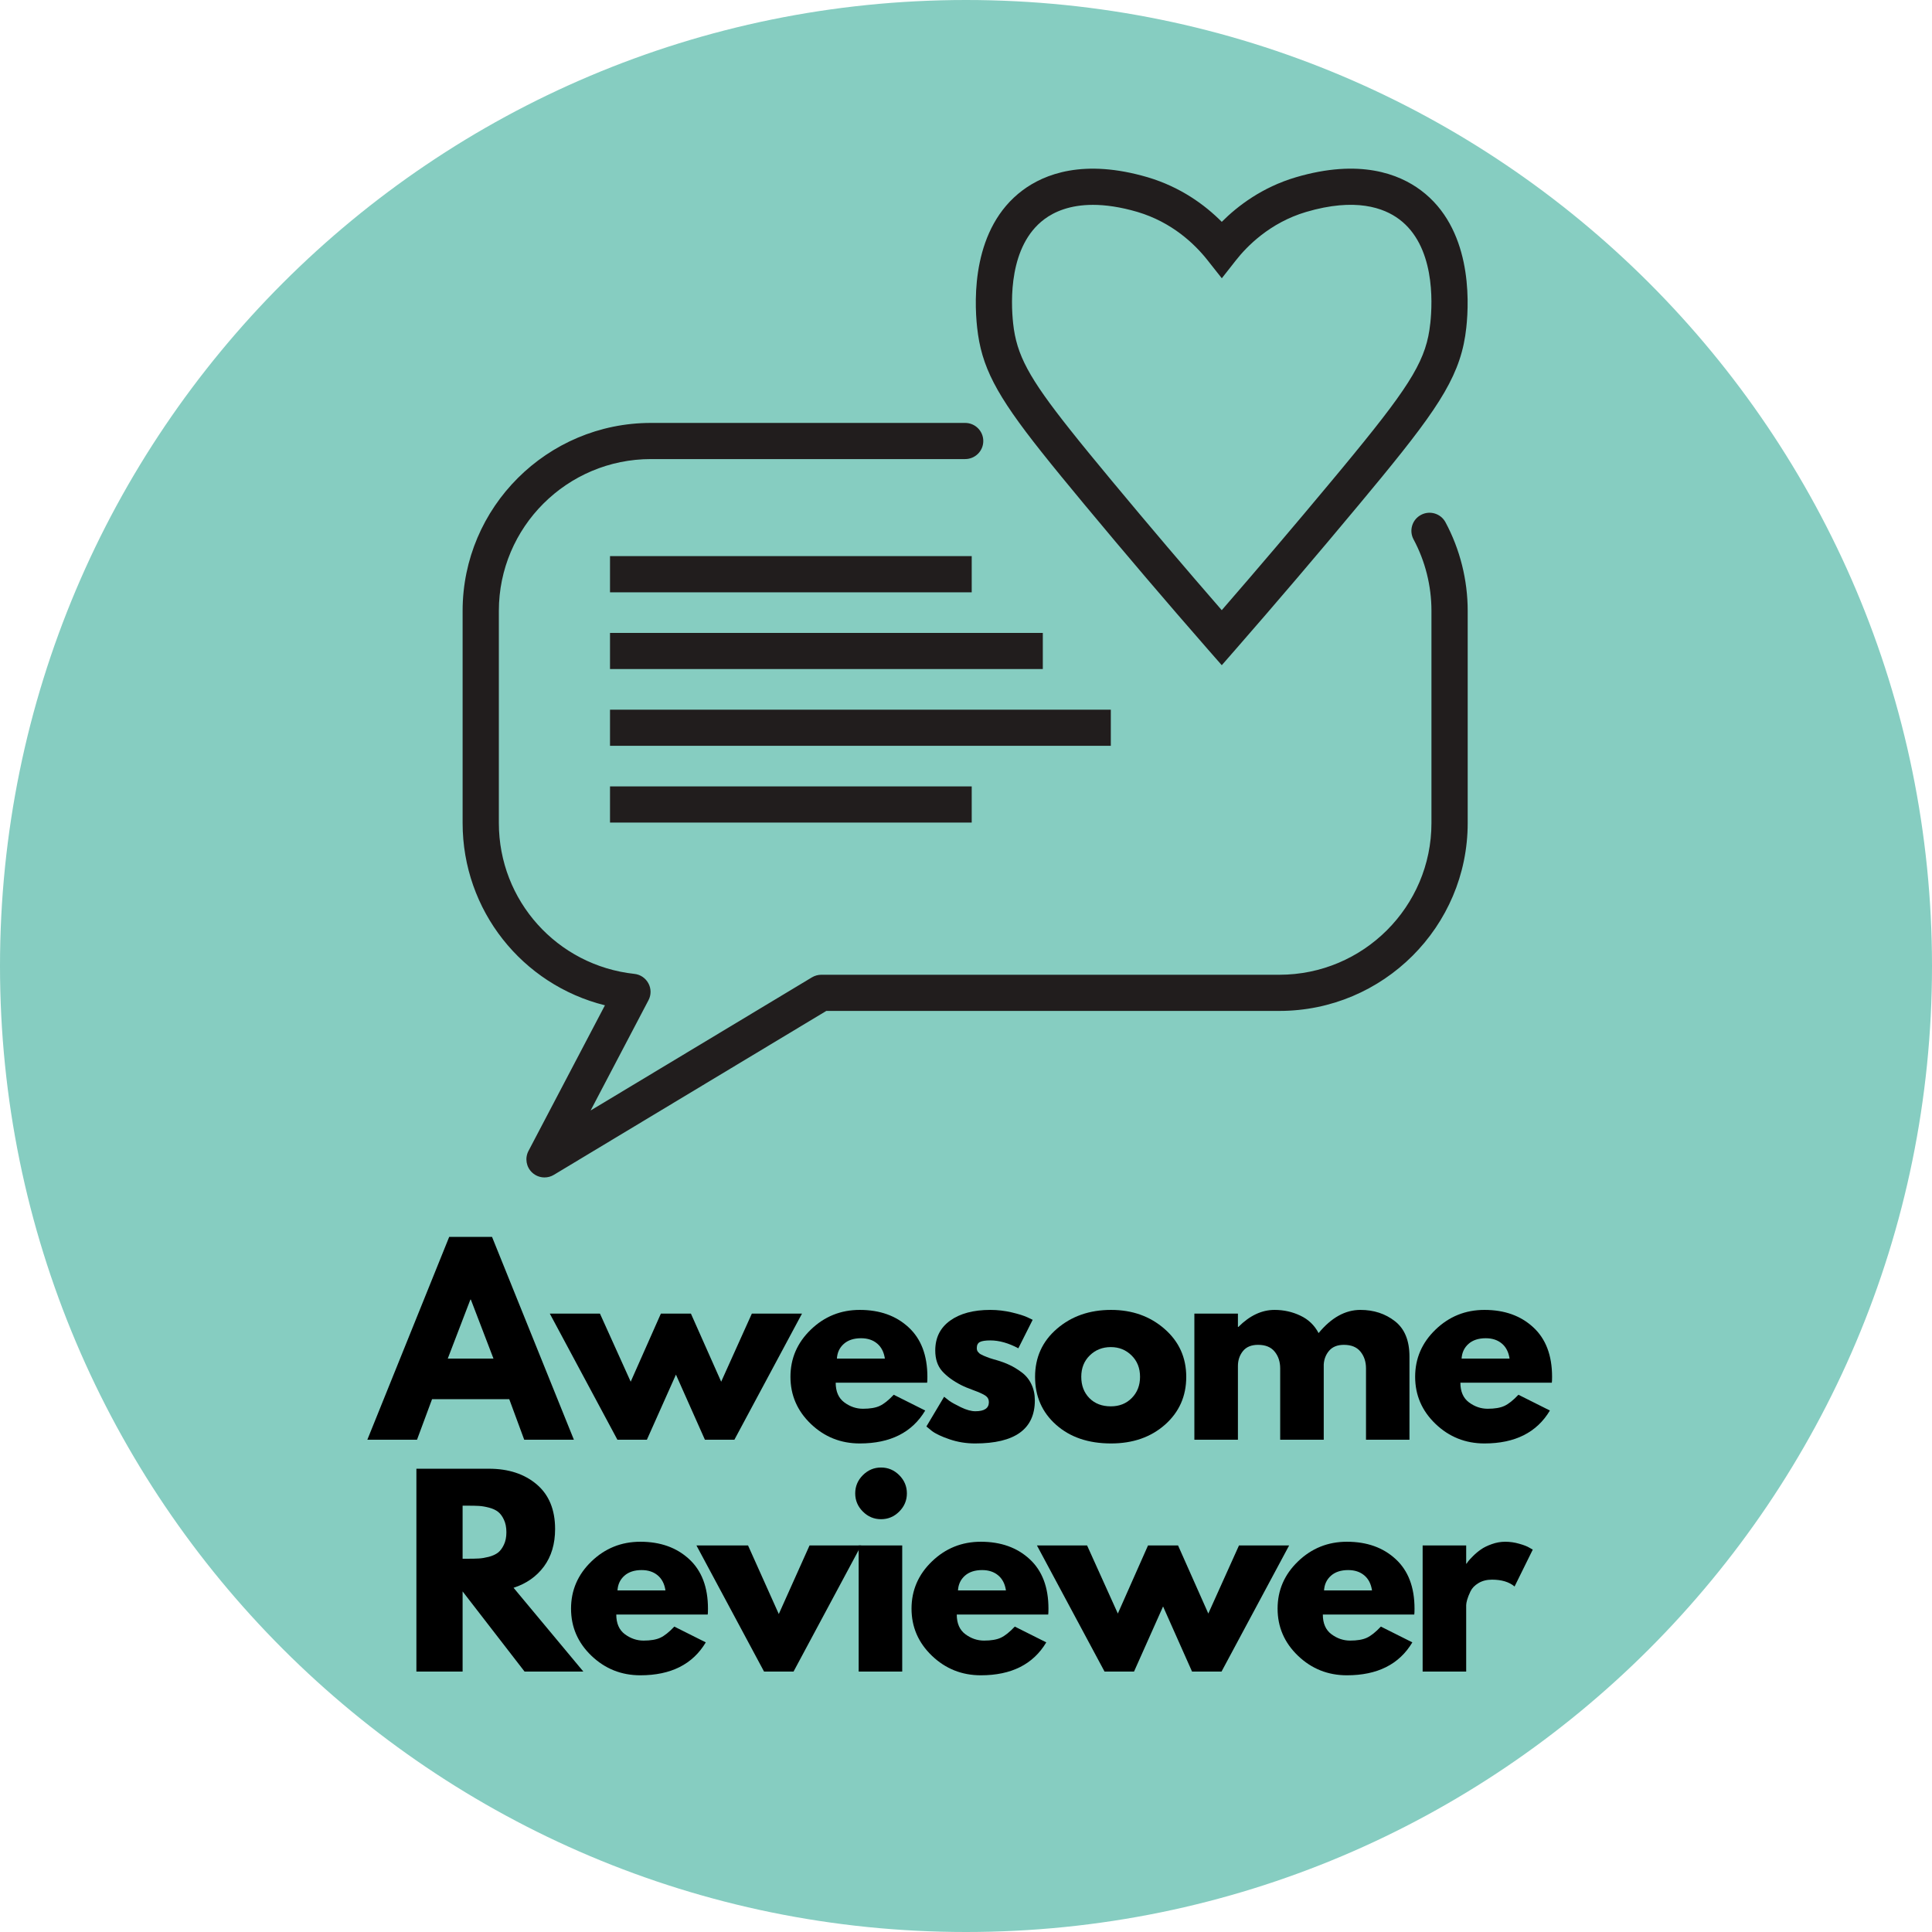 <svg xmlns="http://www.w3.org/2000/svg" xmlns:xlink="http://www.w3.org/1999/xlink" width="500" zoomAndPan="magnify" viewBox="0 0 375 375" height="500" preserveAspectRatio="xMidYMid meet" version="1.0"><defs><g/><clipPath id="b9d35e26f2"><path d="M 187.5 0 C 83.945 0 0 83.945 0 187.5 C 0 291.055 83.945 375 187.5 375 C 291.055 375 375 291.055 375 187.5 C 375 83.945 291.055 0 187.5 0 " clip-rule="nonzero"/></clipPath><clipPath id="94214cf197"><path d="M 89.793 32 L 285 32 L 285 229 L 89.793 229 Z M 89.793 32 " clip-rule="nonzero"/></clipPath></defs><g clip-path="url(#b9d35e26f2)"><rect x="-37.5" width="450" fill="#86cdc1" y="-37.5" height="450" fill-opacity="1"/></g><g clip-path="url(#94214cf197)"><path fill="#211d1d" d="M 118.402 159.664 L 188.609 159.664 L 188.609 152.645 L 118.402 152.645 Z M 215.609 137.746 L 118.402 137.746 L 118.402 144.762 L 215.609 144.762 Z M 118.402 129.863 L 202.41 129.863 L 202.41 122.848 L 118.402 122.848 Z M 118.402 107.945 L 118.402 114.965 L 188.609 114.965 L 188.609 107.945 Z M 196.652 62.797 C 197.312 68.883 199.691 73.316 207.715 83.418 C 209.969 86.277 212.742 89.629 215.863 93.398 C 223.047 102.039 230.035 110.262 237.141 118.434 C 244.18 110.324 251.176 102.102 258.43 93.391 C 259.988 91.52 261.426 89.793 262.75 88.168 C 274.129 74.285 276.902 69.547 277.609 62.812 L 277.617 62.797 C 278.09 58.426 278.457 47.684 271.566 42.547 C 268.617 40.344 263.102 38.309 253.512 41.141 C 246.426 43.238 241.949 47.906 239.914 50.496 L 237.152 54.012 L 234.383 50.508 C 231.871 47.328 227.457 43.121 220.766 41.133 C 217.414 40.152 214.555 39.762 212.133 39.762 C 207.625 39.762 204.617 41.121 202.707 42.547 C 195.816 47.699 196.18 58.426 196.652 62.797 Z M 189.66 63.551 C 189.055 57.992 188.695 44.25 198.488 36.934 C 202.719 33.773 210.352 30.77 222.738 34.398 C 229.141 36.297 233.863 39.762 237.145 43.059 C 240.23 39.969 244.984 36.344 251.52 34.41 C 263.906 30.758 271.551 33.766 275.785 36.934 C 285.559 44.23 285.215 57.973 284.613 63.551 C 283.672 72.418 279.691 78.586 268.199 92.609 C 266.859 94.246 265.41 95.996 263.836 97.879 C 255.641 107.723 247.773 116.945 239.797 126.082 L 237.145 129.117 L 234.492 126.09 C 226.422 116.863 218.562 107.641 210.441 97.871 C 207.289 94.07 204.492 90.676 202.191 87.77 C 193.285 76.566 190.477 71.129 189.66 63.551 Z M 284.879 118.562 L 284.879 159.758 C 284.879 179.867 268.48 196.219 248.332 196.219 L 160.387 196.219 L 107.512 228.031 C 106.949 228.375 106.316 228.539 105.691 228.539 C 104.82 228.539 103.953 228.219 103.281 227.586 C 102.133 226.504 101.844 224.797 102.578 223.398 L 110.969 207.41 C 113.117 203.32 115.27 199.219 117.418 195.129 C 101.363 191.133 89.793 176.715 89.793 159.758 L 89.793 118.562 C 89.793 98.457 106.188 82.09 126.344 82.09 L 187.336 82.09 C 189.281 82.09 190.855 83.664 190.855 85.598 C 190.855 87.539 189.281 89.105 187.336 89.105 L 126.344 89.105 C 110.066 89.105 96.828 102.32 96.828 118.562 L 96.828 159.758 C 96.828 174.824 108.137 187.406 123.137 189.031 C 124.289 189.152 125.305 189.84 125.855 190.867 C 126.406 191.887 126.414 193.113 125.871 194.141 C 122.984 199.652 120.094 205.164 117.199 210.664 L 114.637 215.547 L 157.59 189.707 C 158.141 189.379 158.766 189.199 159.41 189.199 L 248.332 189.199 C 264.605 189.199 277.844 175.996 277.844 159.758 L 277.844 118.562 C 277.844 113.723 276.641 108.922 274.367 104.691 C 273.453 102.977 274.094 100.855 275.812 99.941 C 277.523 99.023 279.656 99.668 280.57 101.375 C 283.387 106.625 284.879 112.574 284.879 118.562 " fill-opacity="1" fill-rule="nonzero"/></g><g fill="#000000" fill-opacity="1"><g transform="translate(72.643, 279.454)"><g><path d="M 22.859 -39.375 L 38.75 0 L 29.109 0 L 26.203 -7.875 L 11.219 -7.875 L 8.297 0 L -1.344 0 L 14.547 -39.375 Z M 23.141 -15.75 L 18.75 -27.203 L 18.656 -27.203 L 14.266 -15.75 Z M 23.141 -15.75 "/></g></g></g><g fill="#000000" fill-opacity="1"><g transform="translate(107.668, 279.454)"><g><path d="M 17.891 0 L 12.172 0 L -0.953 -24.484 L 8.781 -24.484 L 14.75 -11.266 L 20.609 -24.484 L 26.438 -24.484 L 32.312 -11.266 L 38.266 -24.484 L 48 -24.484 L 34.875 0 L 29.156 0 L 23.531 -12.641 Z M 17.891 0 "/></g></g></g><g fill="#000000" fill-opacity="1"><g transform="translate(152.333, 279.454)"><g><path d="M 27.625 -11.078 L 9.875 -11.078 C 9.875 -9.359 10.43 -8.082 11.547 -7.25 C 12.66 -6.426 13.867 -6.016 15.172 -6.016 C 16.535 -6.016 17.613 -6.195 18.406 -6.562 C 19.207 -6.926 20.117 -7.648 21.141 -8.734 L 27.25 -5.672 C 24.707 -1.41 20.473 0.719 14.547 0.719 C 10.859 0.719 7.691 -0.547 5.047 -3.078 C 2.41 -5.609 1.094 -8.656 1.094 -12.219 C 1.094 -15.781 2.41 -18.832 5.047 -21.375 C 7.691 -23.926 10.859 -25.203 14.547 -25.203 C 18.43 -25.203 21.586 -24.078 24.016 -21.828 C 26.453 -19.586 27.672 -16.383 27.672 -12.219 C 27.672 -11.645 27.656 -11.266 27.625 -11.078 Z M 10.109 -15.75 L 19.422 -15.75 C 19.234 -17.02 18.734 -17.992 17.922 -18.672 C 17.109 -19.359 16.066 -19.703 14.797 -19.703 C 13.391 -19.703 12.273 -19.336 11.453 -18.609 C 10.629 -17.879 10.18 -16.926 10.109 -15.75 Z M 10.109 -15.75 "/></g></g></g><g fill="#000000" fill-opacity="1"><g transform="translate(178.721, 279.454)"><g><path d="M 13.5 -25.203 C 14.906 -25.203 16.289 -25.039 17.656 -24.719 C 19.02 -24.395 20.035 -24.078 20.703 -23.766 L 21.719 -23.281 L 18.938 -17.75 C 17.031 -18.77 15.219 -19.281 13.5 -19.281 C 12.551 -19.281 11.875 -19.176 11.469 -18.969 C 11.07 -18.758 10.875 -18.367 10.875 -17.797 C 10.875 -17.672 10.891 -17.539 10.922 -17.406 C 10.953 -17.281 11.016 -17.16 11.109 -17.047 C 11.211 -16.941 11.301 -16.848 11.375 -16.766 C 11.457 -16.691 11.594 -16.609 11.781 -16.516 C 11.977 -16.422 12.129 -16.348 12.234 -16.297 C 12.348 -16.242 12.531 -16.172 12.781 -16.078 C 13.039 -15.984 13.234 -15.91 13.359 -15.859 C 13.484 -15.816 13.695 -15.75 14 -15.656 C 14.301 -15.562 14.535 -15.492 14.703 -15.453 C 15.68 -15.172 16.535 -14.852 17.266 -14.5 C 18.004 -14.156 18.781 -13.68 19.594 -13.078 C 20.406 -12.473 21.031 -11.707 21.469 -10.781 C 21.914 -9.863 22.141 -8.816 22.141 -7.641 C 22.141 -2.066 18.273 0.719 10.547 0.719 C 8.797 0.719 7.133 0.445 5.562 -0.094 C 3.988 -0.633 2.848 -1.176 2.141 -1.719 L 1.094 -2.578 L 4.531 -8.344 C 4.789 -8.125 5.125 -7.863 5.531 -7.562 C 5.945 -7.258 6.695 -6.844 7.781 -6.312 C 8.863 -5.789 9.801 -5.531 10.594 -5.531 C 12.344 -5.531 13.219 -6.117 13.219 -7.297 C 13.219 -7.836 12.992 -8.258 12.547 -8.562 C 12.098 -8.863 11.344 -9.207 10.281 -9.594 C 9.219 -9.977 8.383 -10.328 7.781 -10.641 C 6.25 -11.43 5.035 -12.328 4.141 -13.328 C 3.254 -14.336 2.812 -15.672 2.812 -17.328 C 2.812 -19.805 3.773 -21.738 5.703 -23.125 C 7.629 -24.508 10.227 -25.203 13.5 -25.203 Z M 13.5 -25.203 "/></g></g></g><g fill="#000000" fill-opacity="1"><g transform="translate(199.812, 279.454)"><g><path d="M 5.172 -2.906 C 2.453 -5.32 1.094 -8.422 1.094 -12.203 C 1.094 -15.992 2.508 -19.109 5.344 -21.547 C 8.176 -23.984 11.676 -25.203 15.844 -25.203 C 19.945 -25.203 23.406 -23.973 26.219 -21.516 C 29.031 -19.066 30.438 -15.961 30.438 -12.203 C 30.438 -8.453 29.062 -5.359 26.312 -2.922 C 23.562 -0.492 20.07 0.719 15.844 0.719 C 11.445 0.719 7.891 -0.488 5.172 -2.906 Z M 11.703 -16.359 C 10.609 -15.285 10.062 -13.906 10.062 -12.219 C 10.062 -10.531 10.586 -9.148 11.641 -8.078 C 12.691 -7.016 14.078 -6.484 15.797 -6.484 C 17.453 -6.484 18.812 -7.023 19.875 -8.109 C 20.938 -9.191 21.469 -10.562 21.469 -12.219 C 21.469 -13.906 20.922 -15.285 19.828 -16.359 C 18.734 -17.441 17.391 -17.984 15.797 -17.984 C 14.172 -17.984 12.805 -17.441 11.703 -16.359 Z M 11.703 -16.359 "/></g></g></g><g fill="#000000" fill-opacity="1"><g transform="translate(228.968, 279.454)"><g><path d="M 2.859 0 L 2.859 -24.484 L 11.312 -24.484 L 11.312 -21.906 L 11.406 -21.906 C 13.602 -24.102 15.941 -25.203 18.422 -25.203 C 20.203 -25.203 21.867 -24.832 23.422 -24.094 C 24.984 -23.363 26.164 -22.234 26.969 -20.703 C 29.445 -23.703 32.148 -25.203 35.078 -25.203 C 37.68 -25.203 39.922 -24.469 41.797 -23 C 43.672 -21.539 44.609 -19.25 44.609 -16.125 L 44.609 0 L 36.172 0 L 36.172 -13.844 C 36.172 -15.145 35.812 -16.234 35.094 -17.109 C 34.383 -17.984 33.312 -18.422 31.875 -18.422 C 30.633 -18.422 29.688 -18.047 29.031 -17.297 C 28.383 -16.547 28.031 -15.648 27.969 -14.609 L 27.969 0 L 19.516 0 L 19.516 -13.844 C 19.516 -15.145 19.156 -16.234 18.438 -17.109 C 17.727 -17.984 16.656 -18.422 15.219 -18.422 C 13.914 -18.422 12.938 -18.016 12.281 -17.203 C 11.633 -16.391 11.312 -15.426 11.312 -14.312 L 11.312 0 Z M 2.859 0 "/></g></g></g><g fill="#000000" fill-opacity="1"><g transform="translate(273.585, 279.454)"><g><path d="M 27.625 -11.078 L 9.875 -11.078 C 9.875 -9.359 10.43 -8.082 11.547 -7.25 C 12.66 -6.426 13.867 -6.016 15.172 -6.016 C 16.535 -6.016 17.613 -6.195 18.406 -6.562 C 19.207 -6.926 20.117 -7.648 21.141 -8.734 L 27.25 -5.672 C 24.707 -1.41 20.473 0.719 14.547 0.719 C 10.859 0.719 7.691 -0.547 5.047 -3.078 C 2.41 -5.609 1.094 -8.656 1.094 -12.219 C 1.094 -15.781 2.41 -18.832 5.047 -21.375 C 7.691 -23.926 10.859 -25.203 14.547 -25.203 C 18.43 -25.203 21.586 -24.078 24.016 -21.828 C 26.453 -19.586 27.672 -16.383 27.672 -12.219 C 27.672 -11.645 27.656 -11.266 27.625 -11.078 Z M 10.109 -15.75 L 19.422 -15.75 C 19.234 -17.02 18.734 -17.992 17.922 -18.672 C 17.109 -19.359 16.066 -19.703 14.797 -19.703 C 13.391 -19.703 12.273 -19.336 11.453 -18.609 C 10.629 -17.879 10.18 -16.926 10.109 -15.75 Z M 10.109 -15.75 "/></g></g></g><g fill="#000000" fill-opacity="1"><g transform="translate(77.963, 324.454)"><g><path d="M 2.859 -39.375 L 16.938 -39.375 C 20.727 -39.375 23.816 -38.363 26.203 -36.344 C 28.586 -34.32 29.781 -31.43 29.781 -27.672 C 29.781 -24.773 29.055 -22.348 27.609 -20.391 C 26.16 -18.441 24.195 -17.066 21.719 -16.266 L 35.266 0 L 23.859 0 L 11.828 -15.562 L 11.828 0 L 2.859 0 Z M 11.828 -21.906 L 12.891 -21.906 C 13.711 -21.906 14.41 -21.922 14.984 -21.953 C 15.555 -21.984 16.207 -22.094 16.938 -22.281 C 17.664 -22.477 18.254 -22.75 18.703 -23.094 C 19.148 -23.445 19.531 -23.957 19.844 -24.625 C 20.164 -25.289 20.328 -26.098 20.328 -27.047 C 20.328 -28.004 20.164 -28.816 19.844 -29.484 C 19.531 -30.16 19.148 -30.672 18.703 -31.016 C 18.254 -31.367 17.664 -31.641 16.938 -31.828 C 16.207 -32.016 15.555 -32.125 14.984 -32.156 C 14.41 -32.188 13.711 -32.203 12.891 -32.203 L 11.828 -32.203 Z M 11.828 -21.906 "/></g></g></g><g fill="#000000" fill-opacity="1"><g transform="translate(109.744, 324.454)"><g><path d="M 27.625 -11.078 L 9.875 -11.078 C 9.875 -9.359 10.43 -8.082 11.547 -7.25 C 12.66 -6.426 13.867 -6.016 15.172 -6.016 C 16.535 -6.016 17.613 -6.195 18.406 -6.562 C 19.207 -6.926 20.117 -7.648 21.141 -8.734 L 27.25 -5.672 C 24.707 -1.41 20.473 0.719 14.547 0.719 C 10.859 0.719 7.691 -0.547 5.047 -3.078 C 2.41 -5.609 1.094 -8.656 1.094 -12.219 C 1.094 -15.781 2.41 -18.832 5.047 -21.375 C 7.691 -23.926 10.859 -25.203 14.547 -25.203 C 18.43 -25.203 21.586 -24.078 24.016 -21.828 C 26.453 -19.586 27.672 -16.383 27.672 -12.219 C 27.672 -11.645 27.656 -11.266 27.625 -11.078 Z M 10.109 -15.75 L 19.422 -15.75 C 19.234 -17.02 18.734 -17.992 17.922 -18.672 C 17.109 -19.359 16.066 -19.703 14.797 -19.703 C 13.391 -19.703 12.273 -19.336 11.453 -18.609 C 10.629 -17.879 10.18 -16.926 10.109 -15.75 Z M 10.109 -15.75 "/></g></g></g><g fill="#000000" fill-opacity="1"><g transform="translate(136.132, 324.454)"><g><path d="M 9.062 -24.484 L 15.031 -11.172 L 21 -24.484 L 31.016 -24.484 L 17.891 0 L 12.172 0 L -0.953 -24.484 Z M 9.062 -24.484 "/></g></g></g><g fill="#000000" fill-opacity="1"><g transform="translate(163.808, 324.454)"><g><path d="M 3.672 -38.125 C 4.66 -39.113 5.836 -39.609 7.203 -39.609 C 8.566 -39.609 9.742 -39.113 10.734 -38.125 C 11.723 -37.133 12.219 -35.957 12.219 -34.594 C 12.219 -33.227 11.723 -32.051 10.734 -31.062 C 9.742 -30.07 8.566 -29.578 7.203 -29.578 C 5.836 -29.578 4.66 -30.07 3.672 -31.062 C 2.68 -32.051 2.188 -33.227 2.188 -34.594 C 2.188 -35.957 2.68 -37.133 3.672 -38.125 Z M 2.859 -24.484 L 2.859 0 L 11.312 0 L 11.312 -24.484 Z M 2.859 -24.484 "/></g></g></g><g fill="#000000" fill-opacity="1"><g transform="translate(175.833, 324.454)"><g><path d="M 27.625 -11.078 L 9.875 -11.078 C 9.875 -9.359 10.43 -8.082 11.547 -7.25 C 12.66 -6.426 13.867 -6.016 15.172 -6.016 C 16.535 -6.016 17.613 -6.195 18.406 -6.562 C 19.207 -6.926 20.117 -7.648 21.141 -8.734 L 27.25 -5.672 C 24.707 -1.41 20.473 0.719 14.547 0.719 C 10.859 0.719 7.691 -0.547 5.047 -3.078 C 2.41 -5.609 1.094 -8.656 1.094 -12.219 C 1.094 -15.781 2.41 -18.832 5.047 -21.375 C 7.691 -23.926 10.859 -25.203 14.547 -25.203 C 18.43 -25.203 21.586 -24.078 24.016 -21.828 C 26.453 -19.586 27.672 -16.383 27.672 -12.219 C 27.672 -11.645 27.656 -11.266 27.625 -11.078 Z M 10.109 -15.75 L 19.422 -15.75 C 19.234 -17.02 18.734 -17.992 17.922 -18.672 C 17.109 -19.359 16.066 -19.703 14.797 -19.703 C 13.391 -19.703 12.273 -19.336 11.453 -18.609 C 10.629 -17.879 10.18 -16.926 10.109 -15.75 Z M 10.109 -15.75 "/></g></g></g><g fill="#000000" fill-opacity="1"><g transform="translate(202.221, 324.454)"><g><path d="M 17.891 0 L 12.172 0 L -0.953 -24.484 L 8.781 -24.484 L 14.75 -11.266 L 20.609 -24.484 L 26.438 -24.484 L 32.312 -11.266 L 38.266 -24.484 L 48 -24.484 L 34.875 0 L 29.156 0 L 23.531 -12.641 Z M 17.891 0 "/></g></g></g><g fill="#000000" fill-opacity="1"><g transform="translate(246.886, 324.454)"><g><path d="M 27.625 -11.078 L 9.875 -11.078 C 9.875 -9.359 10.43 -8.082 11.547 -7.25 C 12.66 -6.426 13.867 -6.016 15.172 -6.016 C 16.535 -6.016 17.613 -6.195 18.406 -6.562 C 19.207 -6.926 20.117 -7.648 21.141 -8.734 L 27.25 -5.672 C 24.707 -1.41 20.473 0.719 14.547 0.719 C 10.859 0.719 7.691 -0.547 5.047 -3.078 C 2.41 -5.609 1.094 -8.656 1.094 -12.219 C 1.094 -15.781 2.41 -18.832 5.047 -21.375 C 7.691 -23.926 10.859 -25.203 14.547 -25.203 C 18.43 -25.203 21.586 -24.078 24.016 -21.828 C 26.453 -19.586 27.672 -16.383 27.672 -12.219 C 27.672 -11.645 27.656 -11.266 27.625 -11.078 Z M 10.109 -15.75 L 19.422 -15.75 C 19.234 -17.02 18.734 -17.992 17.922 -18.672 C 17.109 -19.359 16.066 -19.703 14.797 -19.703 C 13.391 -19.703 12.273 -19.336 11.453 -18.609 C 10.629 -17.879 10.18 -16.926 10.109 -15.75 Z M 10.109 -15.75 "/></g></g></g><g fill="#000000" fill-opacity="1"><g transform="translate(273.274, 324.454)"><g><path d="M 2.859 0 L 2.859 -24.484 L 11.312 -24.484 L 11.312 -20.953 L 11.406 -20.953 C 11.469 -21.078 11.57 -21.234 11.719 -21.422 C 11.863 -21.617 12.172 -21.953 12.641 -22.422 C 13.117 -22.898 13.629 -23.328 14.172 -23.703 C 14.711 -24.086 15.41 -24.43 16.266 -24.734 C 17.129 -25.047 18.004 -25.203 18.891 -25.203 C 19.816 -25.203 20.723 -25.07 21.609 -24.812 C 22.504 -24.562 23.16 -24.305 23.578 -24.047 L 24.234 -23.672 L 20.703 -16.516 C 19.66 -17.398 18.195 -17.844 16.312 -17.844 C 15.301 -17.844 14.426 -17.617 13.688 -17.172 C 12.957 -16.734 12.441 -16.195 12.141 -15.562 C 11.836 -14.926 11.625 -14.383 11.5 -13.938 C 11.375 -13.488 11.312 -13.141 11.312 -12.891 L 11.312 0 Z M 2.859 0 "/></g></g></g></svg>
